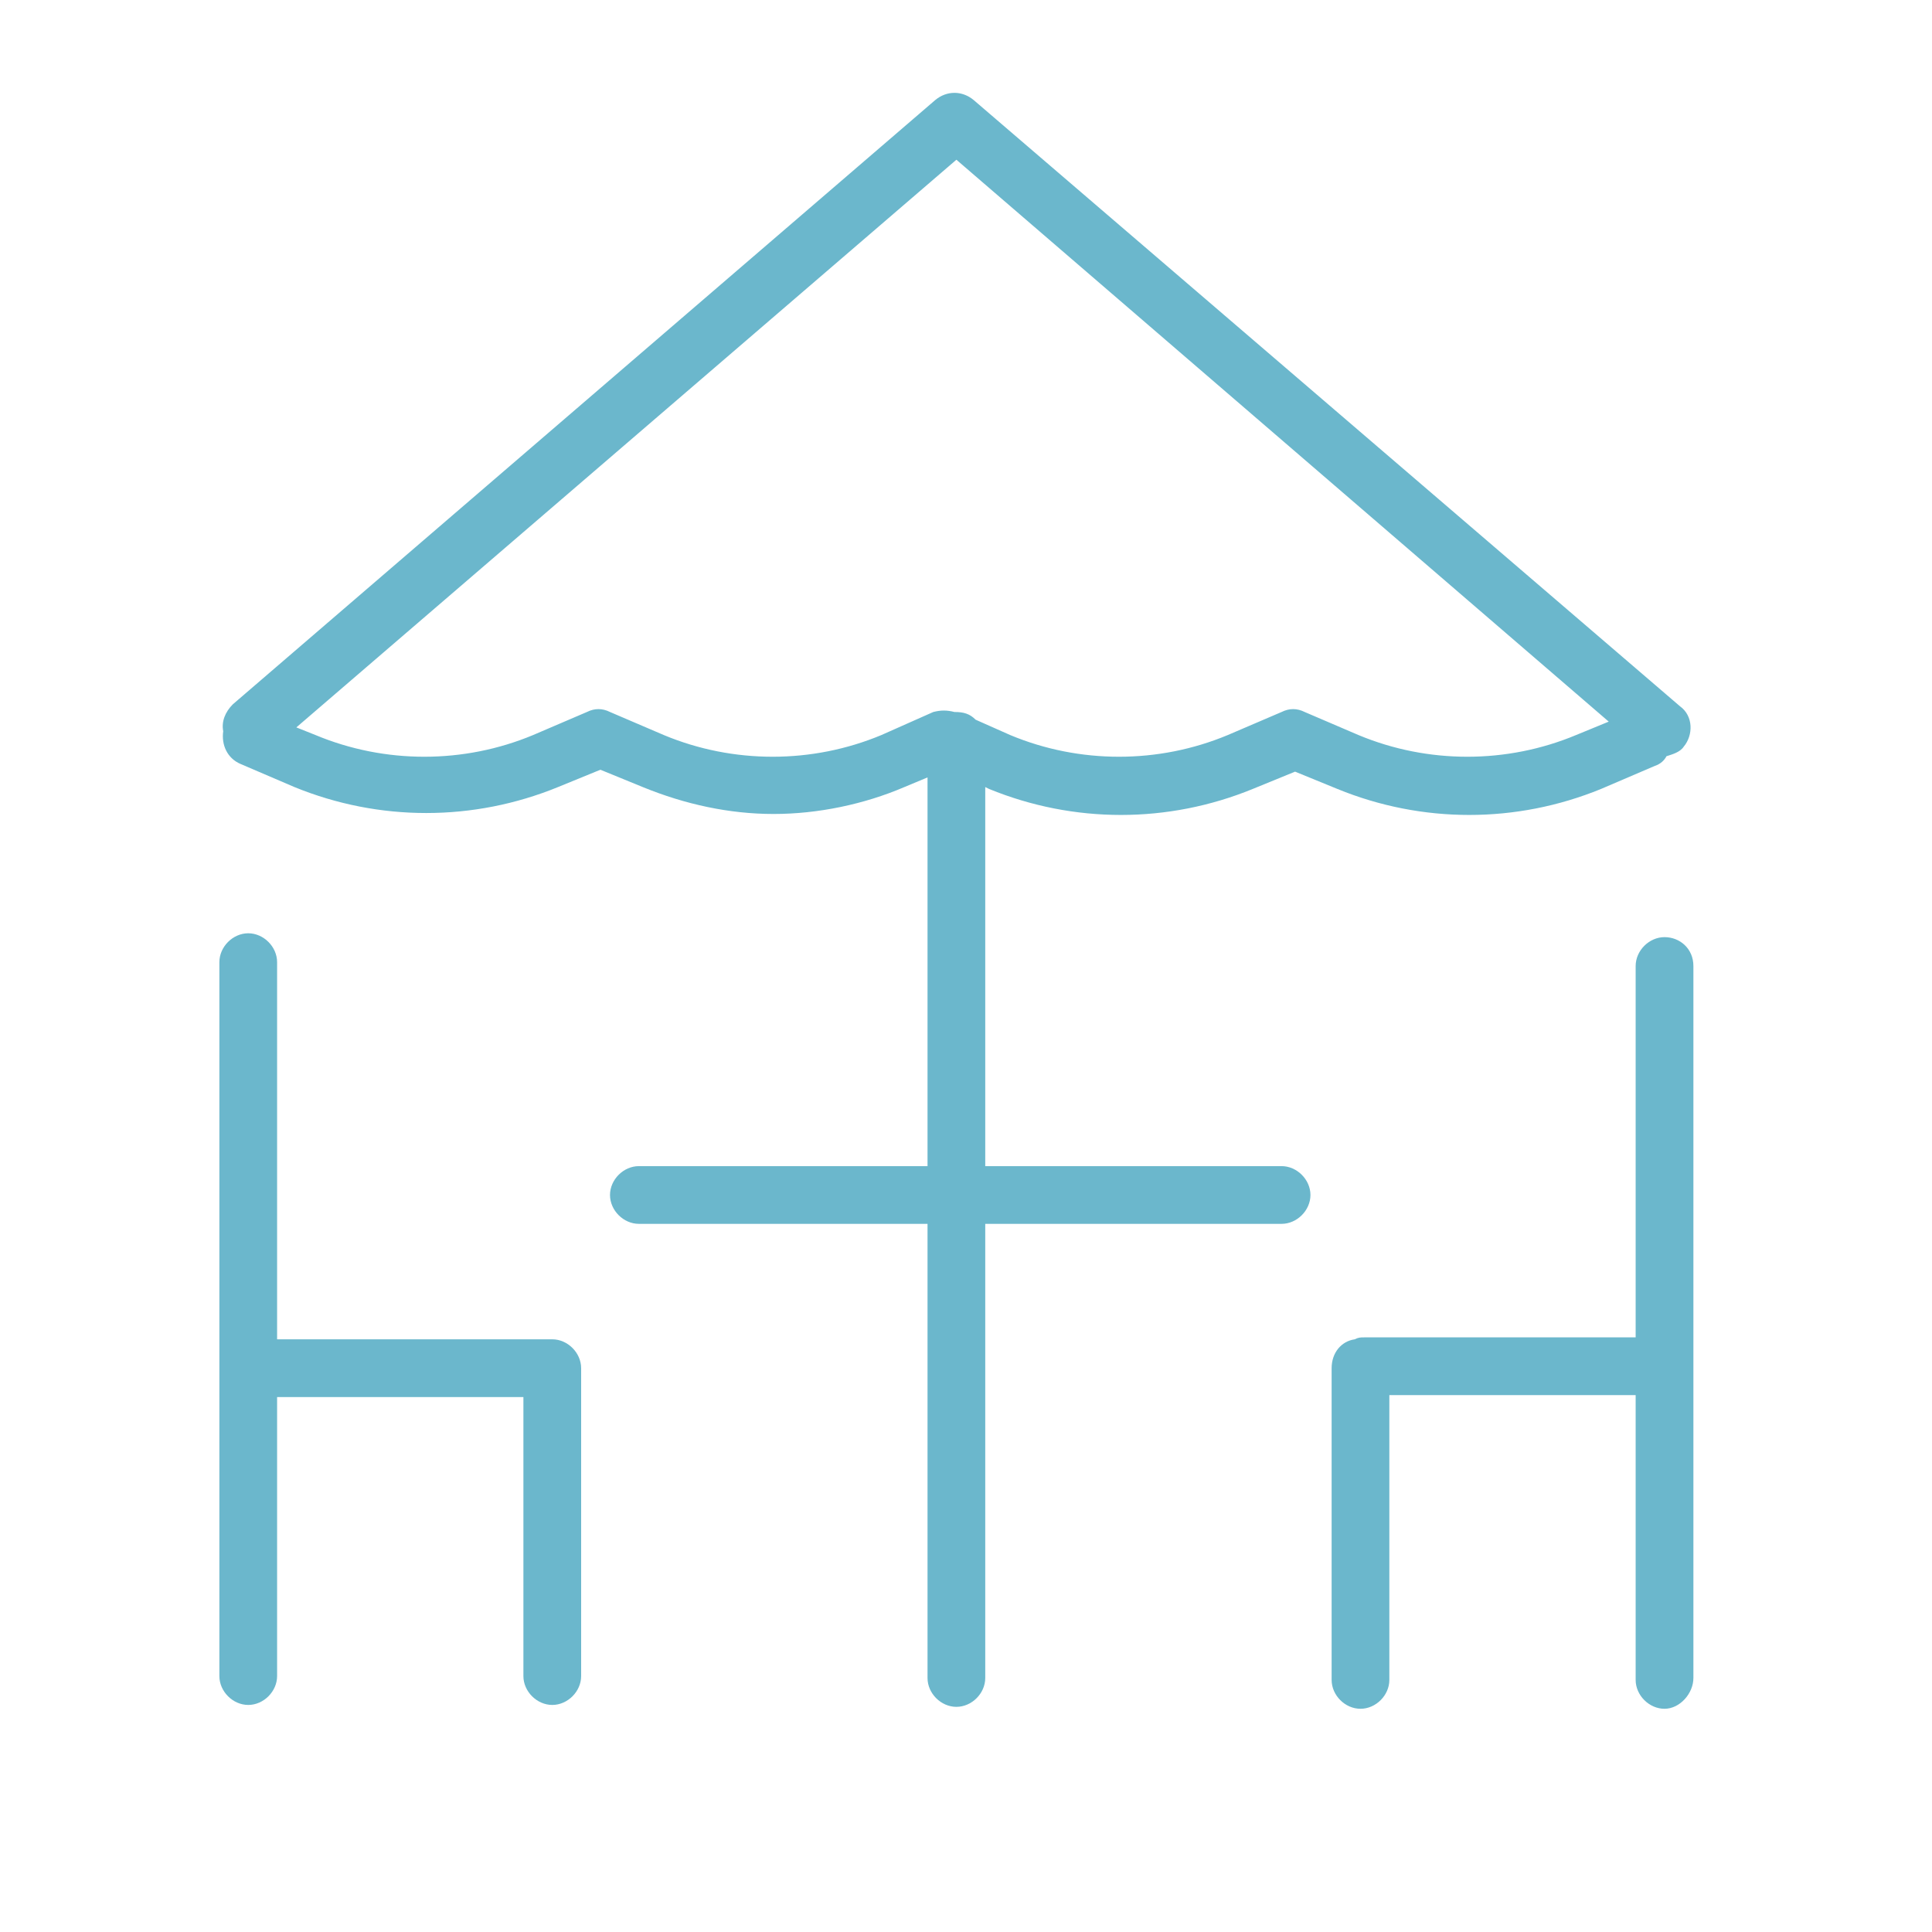 <svg width="80" height="80" viewBox="0 0 80 80" fill="none" xmlns="http://www.w3.org/2000/svg">
<path d="M68.924 38.805C68.287 38.805 67.729 39.362 67.729 40V55.378H56.494C56.335 55.378 56.255 55.378 56.096 55.458C55.538 55.538 55.14 56.016 55.14 56.653V69.562C55.14 70.199 55.697 70.757 56.335 70.757C56.972 70.757 57.53 70.199 57.53 69.562V57.769H67.729V69.562C67.729 70.199 68.287 70.757 68.924 70.757C69.562 70.757 70.12 70.119 70.12 69.482V40C70.12 39.283 69.562 38.805 68.924 38.805Z" fill="#6BB7CC"/>
<path d="M53.068 48.287H40.797V32.59L40.956 32.669C44.462 34.104 48.367 34.104 51.873 32.669L53.626 31.952L55.379 32.669C58.885 34.104 62.789 34.104 66.295 32.669L68.526 31.713C68.765 31.634 68.924 31.474 69.004 31.315C69.243 31.235 69.562 31.155 69.721 30.916C70.12 30.438 70.12 29.642 69.562 29.243L40.319 4.144C39.841 3.745 39.203 3.745 38.725 4.144L9.642 29.163C9.323 29.482 9.164 29.881 9.243 30.279C9.164 30.837 9.403 31.395 9.96 31.634L12.191 32.59C15.697 34.024 19.602 34.024 23.108 32.59L24.861 31.873L26.614 32.59C28.367 33.307 30.199 33.705 32.032 33.705C33.865 33.705 35.777 33.307 37.45 32.59L38.407 32.191V48.287H26.454C25.817 48.287 25.259 48.845 25.259 49.482C25.259 50.12 25.817 50.677 26.454 50.677H38.407V69.482C38.407 70.12 38.964 70.677 39.602 70.677C40.239 70.677 40.797 70.12 40.797 69.482V50.677H53.068C53.705 50.677 54.263 50.12 54.263 49.482C54.263 48.845 53.705 48.287 53.068 48.287ZM36.494 30.438C33.626 31.634 30.359 31.634 27.49 30.438L25.259 29.482C24.94 29.323 24.622 29.323 24.303 29.482L22.072 30.438C19.203 31.634 15.936 31.634 13.068 30.438L12.271 30.12L39.602 6.614L66.614 29.881L65.259 30.438C62.391 31.634 59.124 31.634 56.255 30.438L54.024 29.482C53.705 29.323 53.387 29.323 53.068 29.482L50.837 30.438C47.968 31.634 44.701 31.634 41.833 30.438L40.399 29.801C40.16 29.562 39.92 29.482 39.522 29.482C39.203 29.402 38.964 29.402 38.646 29.482L36.494 30.438Z" fill="#6BB7CC"/>
<path d="M22.869 55.458H11.474V39.841C11.474 39.203 10.916 38.645 10.279 38.645C9.642 38.645 9.084 39.203 9.084 39.841V69.403C9.084 70.04 9.642 70.598 10.279 70.598C10.916 70.598 11.474 70.04 11.474 69.403V57.849H21.673V69.403C21.673 70.04 22.231 70.598 22.869 70.598C23.506 70.598 24.064 70.04 24.064 69.403V56.813V56.733V56.654C24.064 56.016 23.506 55.458 22.869 55.458Z" fill="#6BB7CC"/>
</svg>
